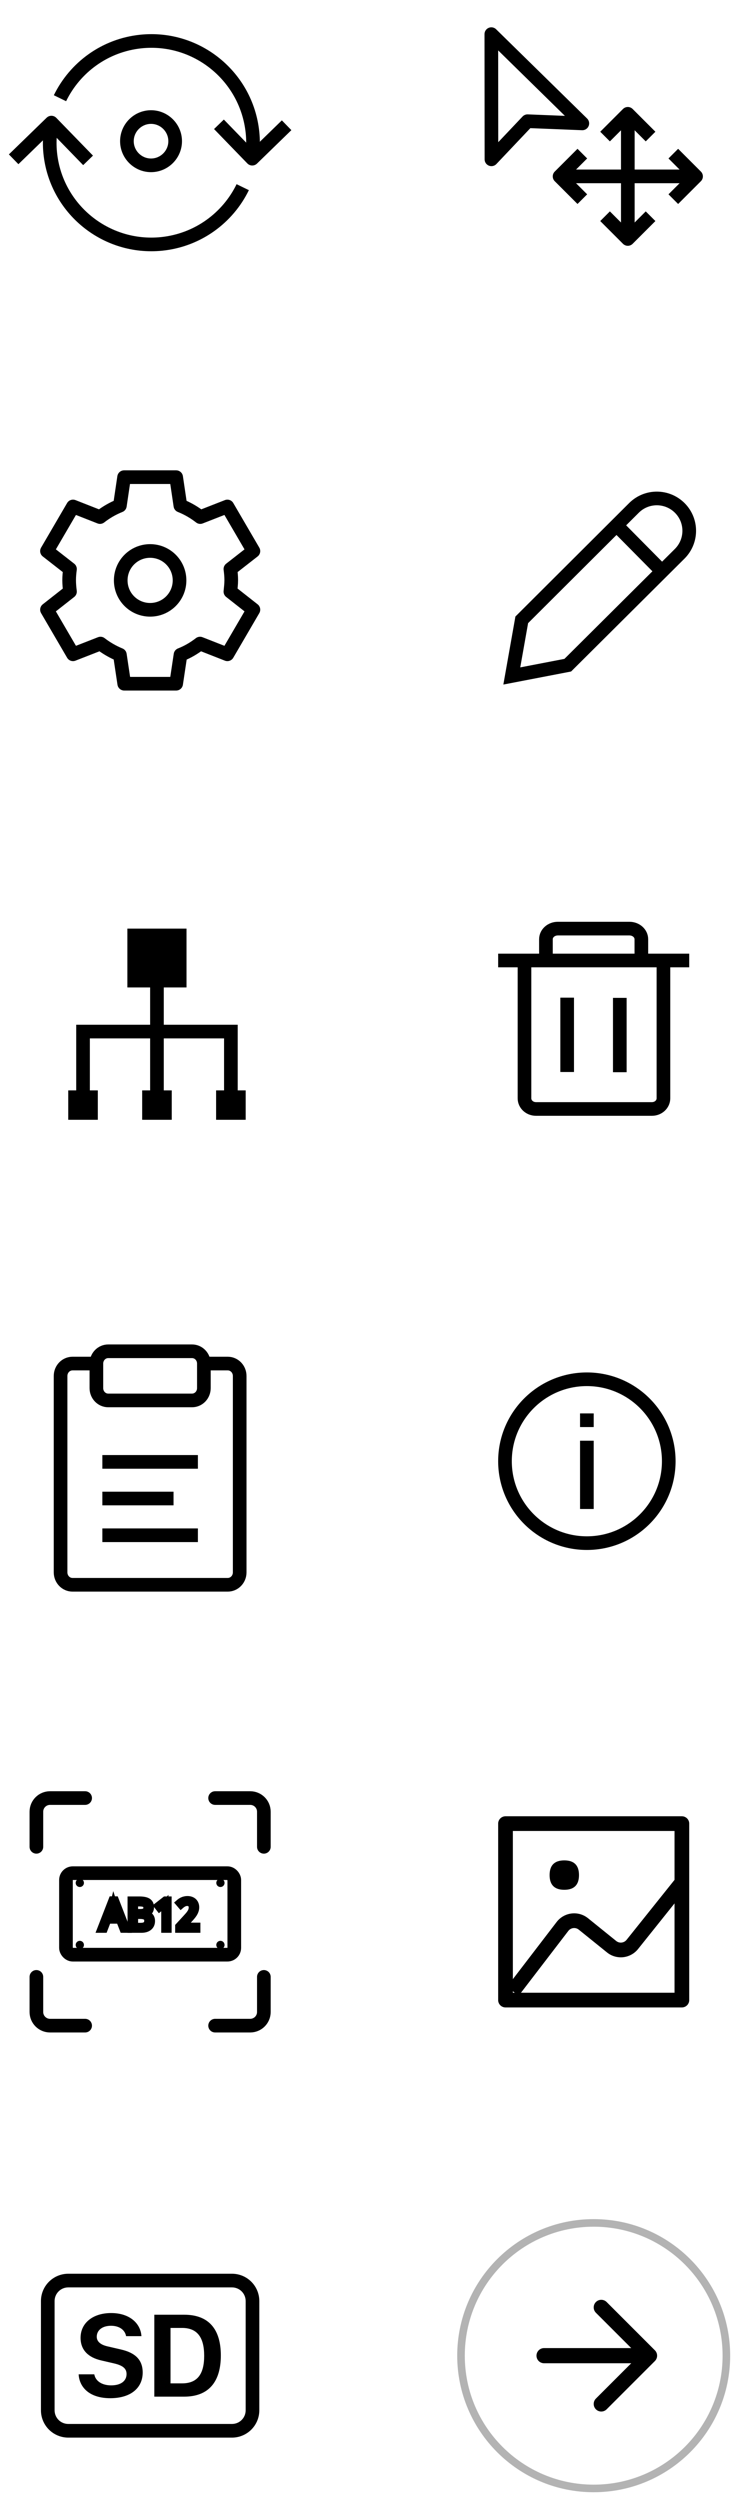 <svg width="54" height="183" viewBox="0 0 54 183" fill="none" xmlns="http://www.w3.org/2000/svg">
<path d="M12.834 10.339C12.834 11.311 12.039 12.107 11.066 12.107C10.094 12.107 9.299 11.311 9.299 10.339C9.299 9.367 10.094 8.571 11.066 8.571C12.039 8.571 12.834 9.367 12.834 10.339Z" stroke="black" stroke-miterlimit="10" stroke-linejoin="round"/>
<path d="M17.785 13.706C16.698 15.942 14.506 17.586 11.846 17.86C7.754 18.276 4.095 15.297 3.68 11.205C3.627 10.693 3.635 10.189 3.68 9.703C3.68 9.703 3.733 9.137 3.768 8.987" stroke="black" stroke-miterlimit="10" stroke-linejoin="round"/>
<path d="M1 11.665L3.766 8.978L6.453 11.744" stroke="black" stroke-miterlimit="10" stroke-linejoin="round"/>
<path d="M4.394 7.193C5.49 4.948 7.673 3.313 10.334 3.039C14.426 2.623 18.076 5.602 18.5 9.694C18.553 10.206 18.553 10.71 18.5 11.205" stroke="black" stroke-miterlimit="10" stroke-linejoin="round"/>
<path d="M21 9.172L18.482 11.62L16.042 9.102" stroke="black" stroke-miterlimit="10" stroke-linejoin="round"/>
<path fill-rule="evenodd" clip-rule="evenodd" d="M16.943 42.482C16.943 42.209 16.916 41.935 16.881 41.67L18.567 40.354L16.66 37.087L14.673 37.864C14.232 37.52 13.746 37.237 13.216 37.025L12.907 34.941H9.093L8.784 37.025C8.254 37.237 7.768 37.52 7.327 37.864L5.349 37.087L3.442 40.354L5.128 41.67C5.093 41.935 5.066 42.209 5.066 42.482C5.066 42.765 5.093 43.047 5.128 43.321L3.442 44.646L5.349 47.913L7.362 47.127C7.795 47.462 8.272 47.736 8.784 47.948L9.102 50.067H12.907L13.225 47.948C13.746 47.745 14.223 47.462 14.656 47.127L16.66 47.913L18.567 44.646L16.881 43.321C16.907 43.047 16.943 42.774 16.943 42.482Z" stroke="black" stroke-linejoin="round"/>
<path fill-rule="evenodd" clip-rule="evenodd" d="M11 44.655C9.808 44.655 8.846 43.692 8.846 42.5C8.846 41.308 9.808 40.346 11 40.346C12.192 40.346 13.155 41.308 13.155 42.5C13.155 43.692 12.192 44.655 11 44.655Z" stroke="black" stroke-linejoin="round"/>
<rect x="9.333" y="68" width="4.333" height="4.308" fill="black"/>
<rect x="5" y="79.846" width="2.167" height="2.154" fill="black"/>
<rect x="15.834" y="79.846" width="2.167" height="2.154" fill="black"/>
<rect x="10.417" y="79.846" width="2.167" height="2.154" fill="black"/>
<path d="M11.5 70.692V80.923" stroke="black"/>
<path d="M6.084 80.923L6.084 75.539L16.917 75.539L16.917 80.923" stroke="black"/>
<path d="M7.5 107.05H14.5" stroke="black" stroke-miterlimit="10" stroke-linejoin="round"/>
<path d="M7.5 109.732H12.715" stroke="black" stroke-miterlimit="10" stroke-linejoin="round"/>
<path d="M7.5 112.423H14.5" stroke="black" stroke-miterlimit="10" stroke-linejoin="round"/>
<path d="M14.964 99.85H16.688C17.169 99.85 17.562 100.255 17.562 100.759V115.141C17.562 115.645 17.169 116.05 16.688 116.05H5.312C4.831 116.05 4.438 115.645 4.438 115.141V100.759C4.438 100.255 4.831 99.85 5.312 99.85H7.019" stroke="black" stroke-miterlimit="10" stroke-linejoin="round"/>
<path d="M14.938 101.65C14.938 102.145 14.553 102.55 14.071 102.55H7.929C7.447 102.55 7.062 102.145 7.062 101.65V99.85C7.062 99.355 7.447 98.95 7.929 98.95H14.071C14.553 98.95 14.938 99.355 14.938 99.85V101.65Z" stroke="black" stroke-miterlimit="10"/>
<path d="M6.238 131.667H3.666C3.114 131.667 2.666 132.114 2.666 132.667V135.238" stroke="black" stroke-linecap="round"/>
<path d="M6.238 148.333H3.666C3.114 148.333 2.666 147.886 2.666 147.333V144.762" stroke="black" stroke-linecap="round"/>
<path d="M15.761 131.667H18.333C18.885 131.667 19.333 132.114 19.333 132.667V135.238" stroke="black" stroke-linecap="round"/>
<path d="M15.761 148.333H18.333C18.885 148.333 19.333 147.886 19.333 147.333V144.762" stroke="black" stroke-linecap="round"/>
<rect x="4.833" y="137.167" width="12.333" height="5.97" rx="0.5" stroke="black"/>
<path d="M9.015 141.285L8.754 140.615H7.896L7.639 141.285H7.364L8.208 139.113H8.454L9.297 141.285H9.015ZM8.673 140.374L8.43 139.718L8.327 139.394C8.297 139.513 8.266 139.621 8.234 139.718L7.988 140.374H8.673Z" fill="black"/>
<path d="M9.596 139.122H10.213C10.503 139.122 10.713 139.165 10.841 139.252C10.97 139.338 11.035 139.473 11.035 139.658C11.035 139.786 11 139.892 10.93 139.976C10.86 140.059 10.757 140.112 10.623 140.137V140.152C10.79 140.18 10.912 140.238 10.99 140.325C11.069 140.412 11.109 140.527 11.109 140.67C11.109 140.863 11.043 141.014 10.91 141.122C10.778 141.231 10.594 141.285 10.357 141.285H9.596V139.122ZM9.869 140.042H10.268C10.438 140.042 10.561 140.015 10.638 139.961C10.715 139.907 10.753 139.816 10.753 139.689C10.753 139.57 10.711 139.485 10.626 139.433C10.542 139.38 10.409 139.354 10.227 139.354H9.869V140.042ZM9.869 140.27V141.054H10.305C10.479 141.054 10.607 141.021 10.691 140.954C10.775 140.887 10.817 140.785 10.817 140.649C10.817 140.52 10.773 140.424 10.684 140.363C10.595 140.301 10.462 140.27 10.284 140.27H9.869Z" fill="black"/>
<path d="M12.325 141.285H12.064V139.934C12.064 139.892 12.064 139.846 12.064 139.798C12.065 139.75 12.066 139.702 12.067 139.655C12.069 139.606 12.071 139.56 12.072 139.517C12.074 139.473 12.075 139.434 12.076 139.4C12.059 139.418 12.045 139.433 12.032 139.446C12.019 139.459 12.006 139.471 11.992 139.483C11.979 139.495 11.965 139.508 11.95 139.521C11.936 139.534 11.918 139.55 11.897 139.567L11.678 139.746L11.536 139.564L12.103 139.122H12.325V141.285Z" fill="black"/>
<path d="M14.433 141.285H13.084V141.054L13.602 140.491C13.676 140.411 13.742 140.338 13.8 140.272C13.858 140.205 13.908 140.141 13.948 140.078C13.989 140.015 14.021 139.951 14.043 139.888C14.064 139.824 14.075 139.755 14.075 139.68C14.075 139.622 14.067 139.57 14.05 139.526C14.033 139.481 14.009 139.444 13.978 139.413C13.947 139.382 13.911 139.358 13.868 139.342C13.826 139.327 13.778 139.319 13.726 139.319C13.632 139.319 13.547 139.338 13.472 139.376C13.397 139.414 13.325 139.462 13.257 139.521L13.106 139.345C13.146 139.31 13.188 139.277 13.233 139.246C13.279 139.215 13.328 139.187 13.38 139.165C13.432 139.142 13.487 139.124 13.546 139.112C13.604 139.098 13.665 139.091 13.729 139.091C13.824 139.091 13.909 139.104 13.985 139.131C14.062 139.157 14.127 139.196 14.18 139.246C14.234 139.296 14.274 139.356 14.303 139.428C14.333 139.499 14.348 139.58 14.348 139.669C14.348 139.753 14.334 139.833 14.307 139.909C14.282 139.985 14.246 140.06 14.2 140.134C14.154 140.207 14.099 140.28 14.035 140.354C13.972 140.428 13.904 140.505 13.83 140.585L13.414 141.028V141.04H14.433V141.285Z" fill="black"/>
<path d="M9.015 141.285L8.754 140.615H7.896L7.639 141.285H7.364L8.208 139.113H8.454L9.297 141.285H9.015ZM8.673 140.374L8.43 139.718L8.327 139.394C8.297 139.513 8.266 139.621 8.234 139.718L7.988 140.374H8.673Z" stroke="black" stroke-width="0.5"/>
<path d="M9.596 139.122H10.213C10.503 139.122 10.713 139.165 10.841 139.252C10.97 139.338 11.035 139.473 11.035 139.658C11.035 139.786 11 139.892 10.93 139.976C10.86 140.059 10.757 140.112 10.623 140.137V140.152C10.79 140.18 10.912 140.238 10.99 140.325C11.069 140.412 11.109 140.527 11.109 140.67C11.109 140.863 11.043 141.014 10.91 141.122C10.778 141.231 10.594 141.285 10.357 141.285H9.596V139.122ZM9.869 140.042H10.268C10.438 140.042 10.561 140.015 10.638 139.961C10.715 139.907 10.753 139.816 10.753 139.689C10.753 139.57 10.711 139.485 10.626 139.433C10.542 139.38 10.409 139.354 10.227 139.354H9.869V140.042ZM9.869 140.27V141.054H10.305C10.479 141.054 10.607 141.021 10.691 140.954C10.775 140.887 10.817 140.785 10.817 140.649C10.817 140.52 10.773 140.424 10.684 140.363C10.595 140.301 10.462 140.27 10.284 140.27H9.869Z" stroke="black" stroke-width="0.5"/>
<path d="M12.325 141.285H12.064V139.934C12.064 139.892 12.064 139.846 12.064 139.798C12.065 139.75 12.066 139.702 12.067 139.655C12.069 139.606 12.071 139.56 12.072 139.517C12.074 139.473 12.075 139.434 12.076 139.4C12.059 139.418 12.045 139.433 12.032 139.446C12.019 139.459 12.006 139.471 11.992 139.483C11.979 139.495 11.965 139.508 11.95 139.521C11.936 139.534 11.918 139.55 11.897 139.567L11.678 139.746L11.536 139.564L12.103 139.122H12.325V141.285Z" stroke="black" stroke-width="0.5"/>
<path d="M14.433 141.285H13.084V141.054L13.602 140.491C13.676 140.411 13.742 140.338 13.8 140.272C13.858 140.205 13.908 140.141 13.948 140.078C13.989 140.015 14.021 139.951 14.043 139.888C14.064 139.824 14.075 139.755 14.075 139.68C14.075 139.622 14.067 139.57 14.05 139.526C14.033 139.481 14.009 139.444 13.978 139.413C13.947 139.382 13.911 139.358 13.868 139.342C13.826 139.327 13.778 139.319 13.726 139.319C13.632 139.319 13.547 139.338 13.472 139.376C13.397 139.414 13.325 139.462 13.257 139.521L13.106 139.345C13.146 139.31 13.188 139.277 13.233 139.246C13.279 139.215 13.328 139.187 13.38 139.165C13.432 139.142 13.487 139.124 13.546 139.112C13.604 139.098 13.665 139.091 13.729 139.091C13.824 139.091 13.909 139.104 13.985 139.131C14.062 139.157 14.127 139.196 14.18 139.246C14.234 139.296 14.274 139.356 14.303 139.428C14.333 139.499 14.348 139.58 14.348 139.669C14.348 139.753 14.334 139.833 14.307 139.909C14.282 139.985 14.246 140.06 14.2 140.134C14.154 140.207 14.099 140.28 14.035 140.354C13.972 140.428 13.904 140.505 13.83 140.585L13.414 141.028V141.04H14.433V141.285Z" stroke="black" stroke-width="0.5"/>
<circle cx="5.848" cy="137.879" r="0.303" fill="black"/>
<circle cx="16.151" cy="137.879" r="0.303" fill="black"/>
<circle cx="5.848" cy="142.424" r="0.303" fill="black"/>
<circle cx="16.151" cy="142.424" r="0.303" fill="black"/>
<path fill-rule="evenodd" clip-rule="evenodd" d="M18 168.5C18 168.235 17.895 167.98 17.707 167.793C17.52 167.605 17.265 167.5 17 167.5H5C4.735 167.5 4.48 167.605 4.293 167.793C4.105 167.98 4 168.235 4 168.5V176.5C4 176.765 4.105 177.02 4.293 177.207C4.48 177.395 4.735 177.5 5 177.5H17C17.265 177.5 17.52 177.395 17.707 177.207C17.895 177.02 18 176.765 18 176.5V168.5ZM3 168.5C3 167.97 3.211 167.461 3.586 167.086C3.961 166.711 4.47 166.5 5 166.5H17C17.53 166.5 18.039 166.711 18.414 167.086C18.789 167.461 19 167.97 19 168.5V176.5C19 177.03 18.789 177.539 18.414 177.914C18.039 178.289 17.53 178.5 17 178.5H5C4.47 178.5 3.961 178.289 3.586 177.914C3.211 177.539 3 177.03 3 176.5V168.5ZM8.077 175.614C6.553 175.614 5.814 174.814 5.762 173.865H6.909C6.988 174.331 7.436 174.674 8.143 174.674C8.882 174.674 9.273 174.335 9.273 173.844C9.273 173.426 8.973 173.21 8.35 173.065L7.423 172.85C6.491 172.64 5.903 172.103 5.903 171.193C5.903 170.095 6.821 169.378 8.143 169.378C9.514 169.378 10.305 170.148 10.363 171.07H9.238C9.163 170.64 8.772 170.31 8.135 170.31C7.48 170.31 7.089 170.648 7.089 171.114C7.089 171.474 7.383 171.712 7.91 171.826L8.842 172.042C9.813 172.262 10.455 172.727 10.455 173.733C10.455 174.85 9.598 175.614 8.077 175.614ZM11.307 175.5V169.501H13.497C15.32 169.501 16.181 170.591 16.181 172.485C16.181 174.393 15.307 175.5 13.496 175.5H11.308H11.307ZM13.338 170.468H12.494V174.528H13.338C14.454 174.528 14.96 173.861 14.96 172.508C14.96 171.154 14.45 170.468 13.338 170.468V170.468Z" fill="black"/>
<path d="M36.008 11.667L36 2.5L42.667 9.036L38.652 8.875L36.008 11.667Z" stroke="black" stroke-linejoin="round"/>
<path d="M41.417 12.916H50.583" stroke="black" stroke-linejoin="round"/>
<path d="M46 8.334V17.5" stroke="black" stroke-linejoin="round"/>
<path d="M44.333 10L46 8.334L47.667 10" stroke="black" stroke-linejoin="round"/>
<path d="M42.667 14.584L41 12.917L42.667 11.25" stroke="black" stroke-linejoin="round"/>
<path d="M49.333 11.25L51 12.917L49.333 14.583" stroke="black" stroke-linejoin="round"/>
<path d="M47.667 15.833L46 17.5L44.333 15.833" stroke="black" stroke-linejoin="round"/>
<path d="M45.182 38.476L48.507 41.836" stroke="black" stroke-miterlimit="10"/>
<path d="M49.817 37.206C48.894 36.276 47.398 36.261 46.461 37.182L38.229 45.389L37.5 49.5L41.6 48.71L49.794 40.558C50.724 39.637 50.739 38.142 49.817 37.206Z" stroke="black" stroke-miterlimit="10"/>
<path d="M36.5 70.334H50.5" stroke="black" stroke-miterlimit="10"/>
<path d="M41.556 73.056V78.5" stroke="black" stroke-miterlimit="10" stroke-linejoin="round"/>
<path d="M45.413 73.071V78.516" stroke="black" stroke-miterlimit="10" stroke-linejoin="round"/>
<path d="M40 70.1V68.778C40 68.35 40.389 68 40.871 68H46.121C46.603 68 46.992 68.35 46.992 68.778V70.1" stroke="black" stroke-miterlimit="10"/>
<path d="M48.61 70.38V80.429C48.61 80.856 48.236 81.207 47.77 81.207H39.269C38.802 81.207 38.429 80.856 38.429 80.429V70.38" stroke="black" stroke-miterlimit="10" stroke-linejoin="round"/>
<circle cx="43" cy="107" r="6" stroke="black"/>
<line x1="43" y1="103.5" x2="43" y2="104.5" stroke="black"/>
<line x1="43" y1="105.5" x2="43" y2="110.5" stroke="black"/>
<path d="M37.577 134.077V145.923H49.423V134.077H37.577ZM37.038 133H49.962C50.104 133 50.241 133.057 50.342 133.158C50.443 133.259 50.5 133.396 50.5 133.538V146.462C50.5 146.604 50.443 146.741 50.342 146.842C50.241 146.943 50.104 147 49.962 147H37.038C36.896 147 36.759 146.943 36.658 146.842C36.557 146.741 36.5 146.604 36.5 146.462V133.538C36.5 133.396 36.557 133.259 36.658 133.158C36.759 133.057 36.896 133 37.038 133V133Z" fill="black"/>
<path d="M41.346 136.231C42.064 136.231 42.423 136.59 42.423 137.308C42.423 138.026 42.064 138.385 41.346 138.385C40.628 138.385 40.269 138.026 40.269 137.308C40.269 136.59 40.628 136.231 41.346 136.231ZM38.004 146.142L37.149 145.487L40.786 140.741C40.915 140.573 41.076 140.431 41.26 140.325C41.443 140.219 41.646 140.15 41.856 140.122C42.067 140.094 42.28 140.108 42.485 140.162C42.69 140.217 42.883 140.312 43.051 140.441L43.082 140.465L45.15 142.134C45.261 142.223 45.403 142.265 45.545 142.249C45.687 142.234 45.817 142.163 45.907 142.052L49.541 137.51L50.382 138.182L46.75 142.723L46.746 142.728C46.613 142.893 46.448 143.031 46.262 143.132C46.076 143.234 45.871 143.298 45.66 143.321C45.449 143.343 45.236 143.324 45.032 143.264C44.828 143.204 44.639 143.105 44.474 142.971L42.406 141.304L42.395 141.296C42.282 141.209 42.139 141.171 41.997 141.19C41.856 141.209 41.728 141.283 41.641 141.396L38.004 146.142Z" fill="black"/>
<path fill-rule="evenodd" clip-rule="evenodd" d="M43.5 181.944C48.716 181.944 52.944 177.716 52.944 172.5C52.944 167.284 48.716 163.056 43.5 163.056C38.284 163.056 34.056 167.284 34.056 172.5C34.056 177.716 38.284 181.944 43.5 181.944ZM43.5 182.5C49.023 182.5 53.5 178.023 53.5 172.5C53.5 166.977 49.023 162.5 43.5 162.5C37.977 162.5 33.5 166.977 33.5 172.5C33.5 178.023 37.977 182.5 43.5 182.5Z" fill="black" fill-opacity="0.3"/>
<path fill-rule="evenodd" clip-rule="evenodd" d="M44.448 168.571L47.984 172.107C48.201 172.324 48.201 172.676 47.984 172.893L44.448 176.428C44.231 176.645 43.879 176.645 43.662 176.428C43.446 176.211 43.446 175.859 43.662 175.642L46.25 173.055H39.864C39.557 173.055 39.308 172.807 39.308 172.5C39.308 172.193 39.557 171.944 39.864 171.944H46.25L43.662 169.357C43.446 169.14 43.446 168.788 43.662 168.571C43.879 168.354 44.231 168.354 44.448 168.571Z" fill="black"/>
</svg>
